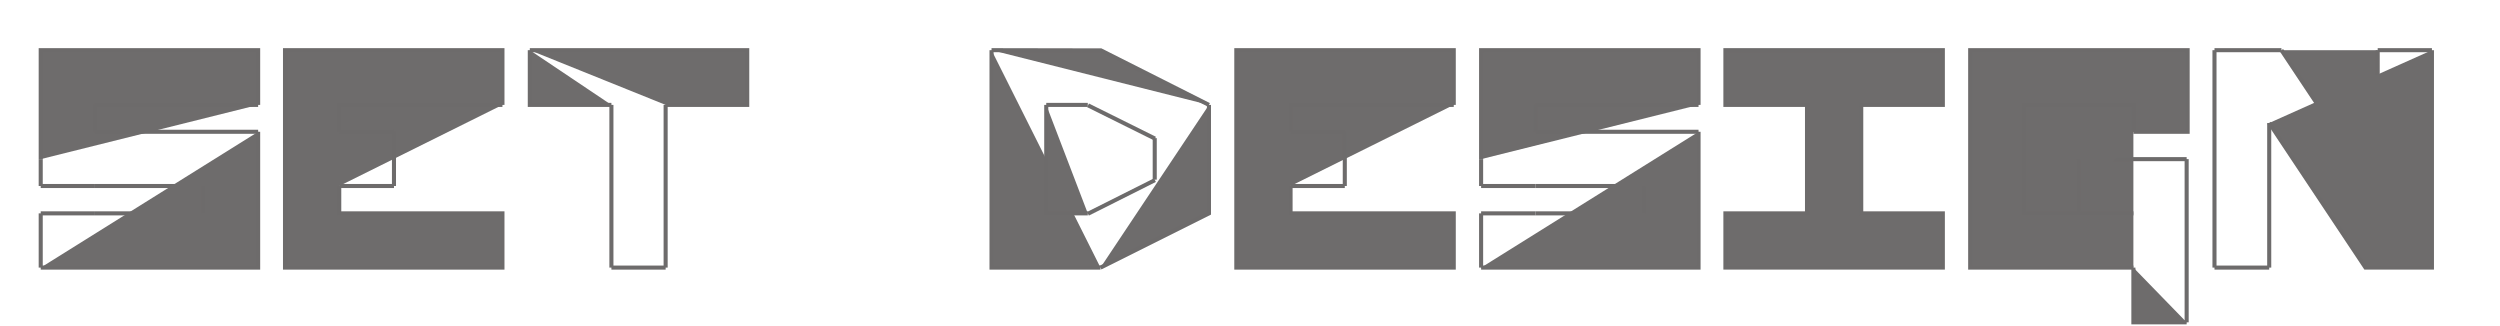 <?xml version="1.0" encoding="utf-8"?>
<!-- Generator: Adobe Illustrator 16.0.0, SVG Export Plug-In . SVG Version: 6.00 Build 0)  -->
<!DOCTYPE svg PUBLIC "-//W3C//DTD SVG 1.1//EN" "http://www.w3.org/Graphics/SVG/1.1/DTD/svg11.dtd">
<svg version="1.1" id="Layer_1" xmlns="http://www.w3.org/2000/svg" xmlns:xlink="http://www.w3.org/1999/xlink" x="0px" y="0px"
	 width="307px" height="40px" viewBox="0 0 307 40" enable-background="new 0 0 307 40" xml:space="preserve">
<g>
	<polyline fill="#6E6C6C" points="61.7,12.882 61.7,6.162 35,6.162 35,32.861 61.7,32.861 61.7,26.201 41.66,26.201 41.66,22.842 	
		"/>
	<polygon fill="#6D6B6B" points="61.95,33.111 34.75,33.111 34.75,5.912 61.95,5.912 61.95,12.882 61.45,12.882 61.45,6.412 
		35.25,6.412 35.25,32.611 61.45,32.611 61.45,26.451 41.41,26.451 41.41,22.842 41.91,22.842 41.91,25.951 61.95,25.951 	"/>
</g>
<g>
	<polyline fill="#6E6C6C" points="41.66,16.182 41.66,12.882 61.7,12.882 	"/>
	<polygon fill="#6D6B6B" points="41.91,16.182 41.41,16.182 41.41,12.632 61.7,12.632 61.7,13.132 41.91,13.132 	"/>
</g>
<g>
	<path fill="#6E6C6C" d="M48.38,22.842v-6.66V22.842z"/>
	<rect x="48.13" y="16.182" fill="#6D6B6B" width="0.5" height="6.66"/>
</g>
<g>
	<path fill="#6E6C6C" d="M41.66,16.182h6.72H41.66z"/>
	<rect x="41.66" y="15.932" fill="#6D6B6B" width="6.72" height="0.5"/>
</g>
<g>
	<path fill="#6E6C6C" d="M41.66,22.842h6.72H41.66z"/>
	<rect x="41.66" y="22.592" fill="#6D6B6B" width="6.72" height="0.5"/>
</g>
<g>
	<polyline fill="#6E6C6C" points="65.06,6.162 91.76,6.162 91.76,12.882 81.74,12.882 	"/>
	<polygon fill="#6D6B6B" points="92.01,13.132 81.74,13.132 81.74,12.632 91.51,12.632 91.51,6.412 65.06,6.412 65.06,5.912 
		92.01,5.912 	"/>
</g>
<g>
	<path fill="#6E6C6C" d="M75.081,32.861V12.882V32.861z"/>
	<rect x="74.831" y="12.882" fill="#6D6B6B" width="0.5" height="19.979"/>
</g>
<g>
	<path fill="#6E6C6C" d="M81.74,32.861V12.882V32.861z"/>
	<rect x="81.49" y="12.882" fill="#6D6B6B" width="0.5" height="19.979"/>
</g>
<g>
	<polyline fill="#6E6C6C" points="75.08,12.882 65.06,12.882 65.06,6.162 	"/>
	<polygon fill="#6D6B6B" points="75.08,13.132 64.81,13.132 64.81,6.162 65.31,6.162 65.31,12.632 75.08,12.632 	"/>
</g>
<g>
	<path fill="#6E6C6C" d="M75.081,32.861h6.66H75.081z"/>
	<rect x="75.081" y="32.611" fill="#6D6B6B" width="6.66" height="0.5"/>
</g>
<g>
	<polyline fill="#6E6C6C" points="121.76,6.162 135.14,6.162 148.46,12.882 	"/>
	<polygon fill="#6D6B6B" points="148.347,13.105 135.081,6.412 121.76,6.412 121.76,5.912 135.253,5.938 148.573,12.659 	"/>
</g>
<g>
	<line fill="#6E6C6C" x1="133.58" y1="12.882" x2="141.8" y2="16.962"/>
	
		<rect x="133.102" y="14.672" transform="matrix(0.896 0.445 -0.445 0.896 20.993 -59.663)" fill="#6D6B6B" width="9.177" height="0.5"/>
</g>
<g>
	<polyline fill="#6E6C6C" points="148.46,12.882 148.46,26.201 135.14,32.861 	"/>
	<polygon fill="#6D6B6B" points="135.252,33.085 135.028,32.638 148.21,26.047 148.21,12.882 148.71,12.882 148.71,26.355 	"/>
</g>
<g>
	<line fill="#6E6C6C" x1="141.8" y1="22.062" x2="133.58" y2="26.201"/>
	
		<rect x="137.44" y="19.53" transform="matrix(0.449 0.894 -0.894 0.449 97.464 -109.744)" fill="#6D6B6B" width="0.5" height="9.203"/>
</g>
<g>
	<polyline fill="#6E6C6C" points="135.14,32.861 121.76,32.861 121.76,6.162 	"/>
	<polygon fill="#6D6B6B" points="135.14,33.111 121.51,33.111 121.51,6.162 122.01,6.162 122.01,32.611 135.14,32.611 	"/>
</g>
<g>
	<polyline fill="#6E6C6C" points="128.48,12.882 128.48,26.201 133.58,26.201 	"/>
	<polygon fill="#6D6B6B" points="133.58,26.451 128.23,26.451 128.23,12.882 128.73,12.882 128.73,25.951 133.58,25.951 	"/>
</g>
<g>
	<path fill="#6E6C6C" d="M128.48,12.882h5.1H128.48z"/>
	<rect x="128.48" y="12.632" fill="#6D6B6B" width="5.1" height="0.5"/>
</g>
<g>
	<path fill="#6E6C6C" d="M141.8,22.062v-5.1V22.062z"/>
	<rect x="141.55" y="16.962" fill="#6D6B6B" width="0.5" height="5.1"/>
</g>
<g>
	<polyline fill="#6E6C6C" points="178.52,12.882 178.52,6.162 151.82,6.162 151.82,32.861 178.52,32.861 178.52,26.201 
		158.48,26.201 158.48,22.842 	"/>
	<polygon fill="#6D6B6B" points="178.77,33.111 151.57,33.111 151.57,5.912 178.77,5.912 178.77,12.882 178.27,12.882 178.27,6.412 
		152.07,6.412 152.07,32.611 178.27,32.611 178.27,26.451 158.23,26.451 158.23,22.842 158.73,22.842 158.73,25.951 178.77,25.951 	
		"/>
</g>
<g>
	<polyline fill="#6E6C6C" points="158.48,16.182 158.48,12.882 178.52,12.882 	"/>
	<polygon fill="#6D6B6B" points="158.73,16.182 158.23,16.182 158.23,12.632 178.52,12.632 178.52,13.132 158.73,13.132 	"/>
</g>
<g>
	<path fill="#6E6C6C" d="M165.14,22.842v-6.66V22.842z"/>
	<rect x="164.89" y="16.182" fill="#6D6B6B" width="0.5" height="6.66"/>
</g>
<g>
	<path fill="#6E6C6C" d="M158.48,16.182h6.659H158.48z"/>
	<rect x="158.48" y="15.932" fill="#6D6B6B" width="6.659" height="0.5"/>
</g>
<g>
	<path fill="#6E6C6C" d="M158.48,22.842h6.659H158.48z"/>
	<rect x="158.48" y="22.592" fill="#6D6B6B" width="6.659" height="0.5"/>
</g>
<g>
	<polyline fill="#6E6C6C" points="208.58,12.882 208.58,6.162 181.88,6.162 181.88,19.542 	"/>
	<polygon fill="#6D6B6B" points="182.13,19.542 181.63,19.542 181.63,5.912 208.83,5.912 208.83,12.882 208.33,12.882 208.33,6.412 
		182.13,6.412 	"/>
</g>
<g>
	<path fill="#6E6C6C" d="M188.54,26.201h13.319H188.54z"/>
	<rect x="188.54" y="25.951" fill="#6D6B6B" width="13.319" height="0.5"/>
</g>
<g>
	<path fill="#6E6C6C" d="M188.54,22.842h13.319H188.54z"/>
	<rect x="188.54" y="22.592" fill="#6D6B6B" width="13.319" height="0.5"/>
</g>
<g>
	<polyline fill="#6E6C6C" points="181.88,32.861 208.58,32.861 208.58,16.182 	"/>
	<polygon fill="#6D6B6B" points="208.83,33.111 181.88,33.111 181.88,32.611 208.33,32.611 208.33,16.182 208.83,16.182 	"/>
</g>
<g>
	<path fill="#6E6C6C" d="M188.54,12.882h20.04H188.54z"/>
	<rect x="188.54" y="12.632" fill="#6D6B6B" width="20.04" height="0.5"/>
</g>
<g>
	<path fill="#6E6C6C" d="M188.54,16.182v-3.3V16.182z"/>
	<rect x="188.29" y="12.882" fill="#6D6B6B" width="0.5" height="3.3"/>
</g>
<g>
	<path fill="#6E6C6C" d="M181.88,22.842v-3.3V22.842z"/>
	<rect x="181.63" y="19.542" fill="#6D6B6B" width="0.5" height="3.3"/>
</g>
<g>
	<path fill="#6E6C6C" d="M181.88,26.201h6.659H181.88z"/>
	<rect x="181.88" y="25.951" fill="#6D6B6B" width="6.659" height="0.5"/>
</g>
<g>
	<path fill="#6E6C6C" d="M181.88,22.842h6.659H181.88z"/>
	<rect x="181.88" y="22.592" fill="#6D6B6B" width="6.659" height="0.5"/>
</g>
<g>
	<path fill="#6E6C6C" d="M188.54,16.182h20.04H188.54z"/>
	<rect x="188.54" y="15.932" fill="#6D6B6B" width="20.04" height="0.5"/>
</g>
<g>
	<path fill="#6E6C6C" d="M201.859,26.201v-3.359V26.201z"/>
	<rect x="201.609" y="22.842" fill="#6D6B6B" width="0.5" height="3.359"/>
</g>
<g>
	<path fill="#6E6C6C" d="M181.88,32.861v-6.66V32.861z"/>
	<rect x="181.63" y="26.201" fill="#6D6B6B" width="0.5" height="6.66"/>
</g>
<g>
	<polygon fill="#6E6C6C" points="211.88,6.162 211.88,12.882 221.9,12.882 221.9,26.201 211.88,26.201 211.88,32.861 238.58,32.861 
		238.58,26.201 228.561,26.201 228.561,12.882 238.58,12.882 238.58,6.162 	"/>
	<path fill="#6D6B6B" d="M238.83,33.111h-27.2v-7.16h10.021V13.132H211.63v-7.22h27.2v7.22h-10.02v12.819h10.02V33.111z
		 M212.13,32.611h26.2v-6.16h-10.02V12.632h10.02v-6.22h-26.2v6.22h10.021v13.819H212.13V32.611z"/>
</g>
<g>
	<polyline fill="#6E6C6C" points="261.98,16.182 268.641,16.182 268.641,6.162 241.939,6.162 241.939,32.861 261.98,32.861 	"/>
	<polygon fill="#6D6B6B" points="261.98,33.111 241.689,33.111 241.689,5.912 268.891,5.912 268.891,16.432 261.98,16.432 
		261.98,15.932 268.391,15.932 268.391,6.412 242.189,6.412 242.189,32.611 261.98,32.611 	"/>
</g>
<g>
	<path fill="#6E6C6C" d="M255.26,19.542h13.261H255.26z"/>
	<rect x="255.26" y="19.292" fill="#6D6B6B" width="13.261" height="0.5"/>
</g>
<g>
	<polyline fill="#6E6C6C" points="255.26,26.201 248.6,26.201 248.6,12.882 261.98,12.882 261.98,16.182 	"/>
	<polygon fill="#6D6B6B" points="255.26,26.451 248.35,26.451 248.35,12.632 262.23,12.632 262.23,16.182 261.73,16.182 
		261.73,13.132 248.85,13.132 248.85,25.951 255.26,25.951 	"/>
</g>
<g>
	<polyline fill="#6E6C6C" points="255.26,19.542 255.26,26.201 261.98,26.201 	"/>
	<polygon fill="#6D6B6B" points="261.98,26.451 255.01,26.451 255.01,19.542 255.51,19.542 255.51,25.951 261.98,25.951 	"/>
</g>
<g>
	<polyline fill="#6E6C6C" points="268.52,39.582 261.98,39.582 261.98,32.861 	"/>
	<polygon fill="#6D6B6B" points="268.52,39.832 261.73,39.832 261.73,32.861 262.23,32.861 262.23,39.332 268.52,39.332 	"/>
</g>
<g>
	<path fill="#6E6C6C" d="M268.52,39.582v-20.04V39.582z"/>
	<rect x="268.27" y="19.542" fill="#6D6B6B" width="0.5" height="20.04"/>
</g>
<g>
	<path fill="#6E6C6C" d="M271.939,32.861V6.162V32.861z"/>
	<rect x="271.689" y="6.162" fill="#6D6B6B" width="0.5" height="26.699"/>
</g>
<g>
	<polyline fill="#6E6C6C" points="280.16,6.162 291.98,23.922 291.98,6.162 	"/>
	<polygon fill="#6D6B6B" points="292.23,24.749 279.952,6.3 280.368,6.023 291.73,23.095 291.73,6.162 292.23,6.162 	"/>
</g>
<g>
	<polyline fill="#6E6C6C" points="298.641,6.162 298.641,32.861 290.48,32.861 278.66,15.102 	"/>
	<polygon fill="#6D6B6B" points="298.891,33.111 290.347,33.111 278.452,15.24 278.868,14.963 290.614,32.611 298.391,32.611 
		298.391,6.162 298.891,6.162 	"/>
</g>
<g>
	<path fill="#6E6C6C" d="M271.939,32.861h6.721H271.939z"/>
	<rect x="271.939" y="32.611" fill="#6D6B6B" width="6.721" height="0.5"/>
</g>
<g>
	<path fill="#6E6C6C" d="M278.66,32.861V15.102V32.861z"/>
	<rect x="278.41" y="15.102" fill="#6D6B6B" width="0.5" height="17.759"/>
</g>
<g>
	<path fill="#6E6C6C" d="M291.98,6.162h6.66H291.98z"/>
	<rect x="291.98" y="5.912" fill="#6D6B6B" width="6.66" height="0.5"/>
</g>
<g>
	<path fill="#6E6C6C" d="M271.939,6.162h8.221H271.939z"/>
	<rect x="271.939" y="5.912" fill="#6D6B6B" width="8.221" height="0.5"/>
</g>
<g>
	<polyline fill="#6E6C6C" points="31.7,12.882 31.7,6.162 5,6.162 5,19.542 	"/>
	<polygon fill="#6D6B6B" points="5.25,19.542 4.75,19.542 4.75,5.912 31.95,5.912 31.95,12.882 31.45,12.882 31.45,6.412 
		5.25,6.412 	"/>
</g>
<g>
	<path fill="#6E6C6C" d="M11.66,26.201h13.32H11.66z"/>
	<rect x="11.66" y="25.951" fill="#6D6B6B" width="13.32" height="0.5"/>
</g>
<g>
	<path fill="#6E6C6C" d="M11.66,22.842h13.32H11.66z"/>
	<rect x="11.66" y="22.592" fill="#6D6B6B" width="13.32" height="0.5"/>
</g>
<g>
	<polyline fill="#6E6C6C" points="5,32.861 31.7,32.861 31.7,16.182 	"/>
	<polygon fill="#6D6B6B" points="31.95,33.111 5,33.111 5,32.611 31.45,32.611 31.45,16.182 31.95,16.182 	"/>
</g>
<g>
	<path fill="#6E6C6C" d="M11.66,12.882H31.7H11.66z"/>
	<rect x="11.66" y="12.632" fill="#6D6B6B" width="20.04" height="0.5"/>
</g>
<g>
	<path fill="#6E6C6C" d="M11.66,16.182v-3.3V16.182z"/>
	<rect x="11.41" y="12.882" fill="#6D6B6B" width="0.5" height="3.3"/>
</g>
<g>
	<path fill="#6E6C6C" d="M5,22.842v-3.3V22.842z"/>
	<rect x="4.75" y="19.542" fill="#6D6B6B" width="0.5" height="3.3"/>
</g>
<g>
	<path fill="#6E6C6C" d="M5,26.201h6.66H5z"/>
	<rect x="5" y="25.951" fill="#6D6B6B" width="6.66" height="0.5"/>
</g>
<g>
	<path fill="#6E6C6C" d="M5,22.842h6.66H5z"/>
	<rect x="5" y="22.592" fill="#6D6B6B" width="6.66" height="0.5"/>
</g>
<g>
	<path fill="#6E6C6C" d="M11.66,16.182H31.7H11.66z"/>
	<rect x="11.66" y="15.932" fill="#6D6B6B" width="20.04" height="0.5"/>
</g>
<g>
	<path fill="#6E6C6C" d="M24.98,26.201v-3.359V26.201z"/>
	<rect x="24.73" y="22.842" fill="#6D6B6B" width="0.5" height="3.359"/>
</g>
<g>
	<path fill="#6E6C6C" d="M5,32.861v-6.66V32.861z"/>
	<rect x="4.75" y="26.201" fill="#6D6B6B" width="0.5" height="6.66"/>
</g>
</svg>
